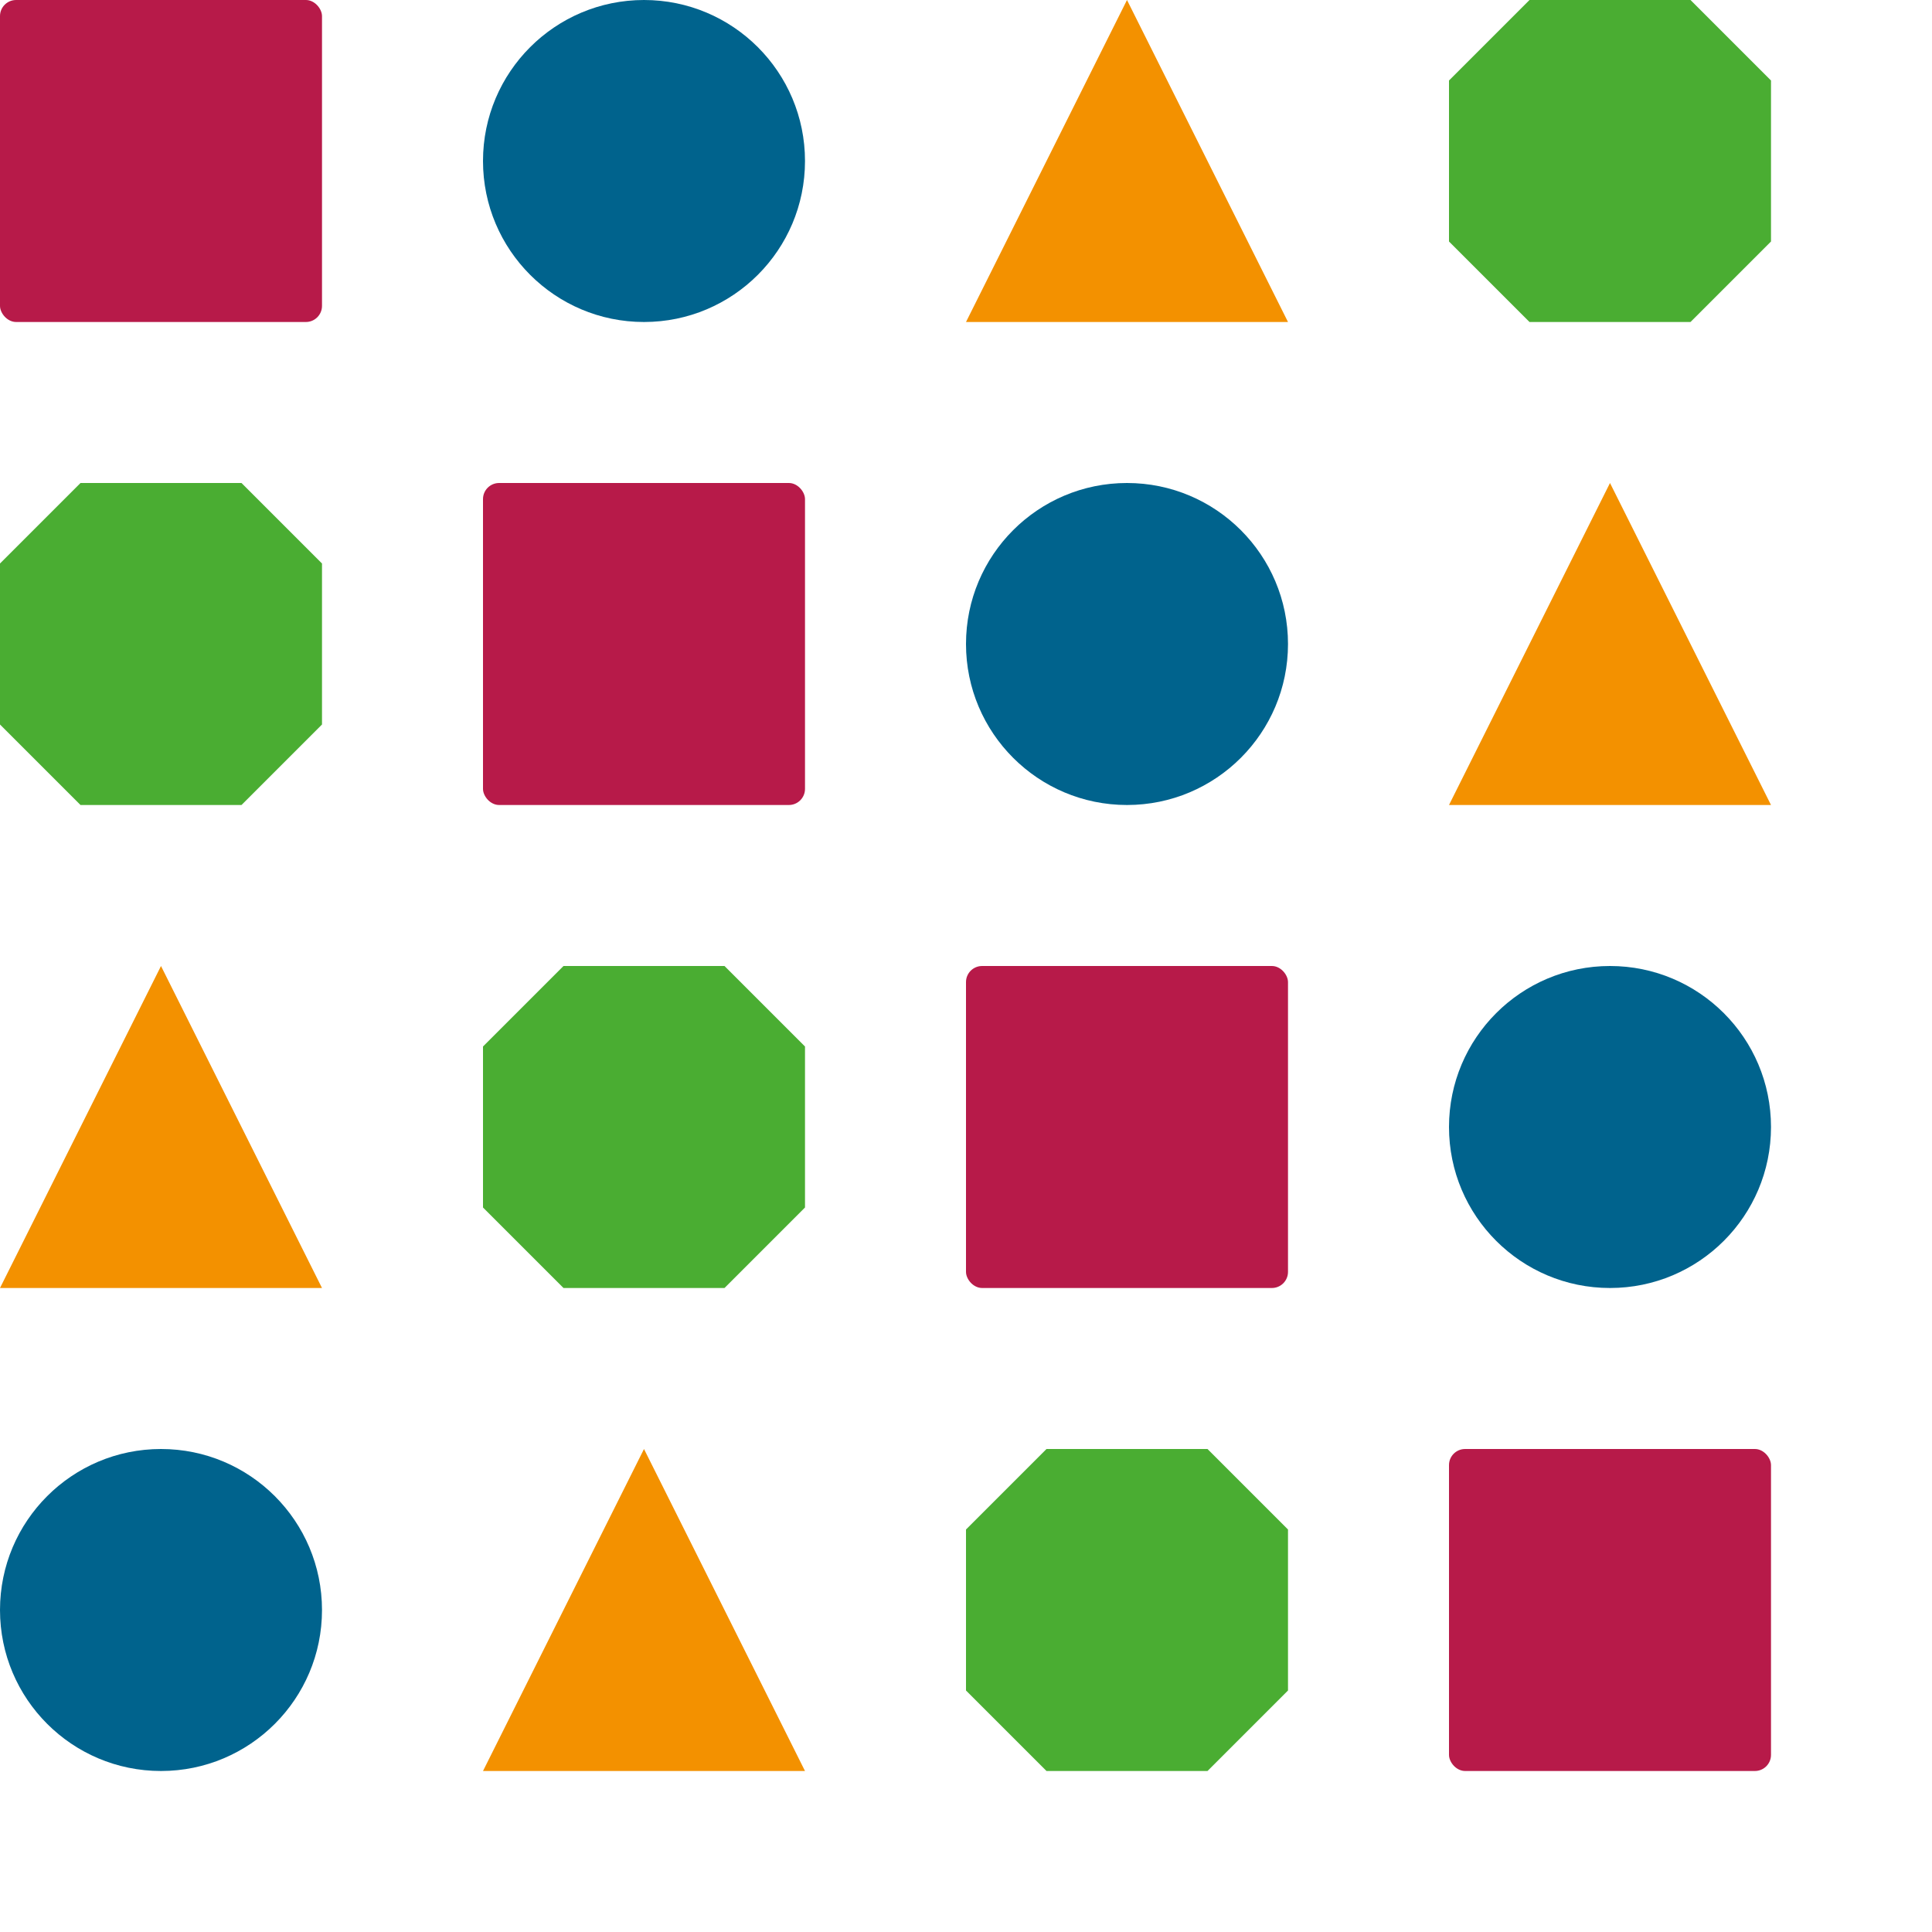 <?xml version="1.0" encoding="UTF-8"?><!DOCTYPE svg PUBLIC '-//W3C//DTD SVG 1.1//EN' 'http://www.w3.org/Graphics/SVG/1.1/DTD/svg11.dtd'>
<svg version="1.1" viewBox="0 0 600 600" preserveAspectRatio="xMidYMid meet" xml:space="preserve" xmlns="http://www.w3.org/2000/svg">
    <g>
        <rect fill="#b71a49" x="0" width="100" height="100" rx="5" />
        <circle fill="#00638d" cx="200" cy="50" r="50" />
        <polygon fill="#f39100" points="300,100 400,100 350,0" />
        <polygon fill="#4aad32" points="475,100 525,100 550,75 550,25 525,0 475,0 450,25 450,75" />
        
        <polygon fill="#4aad32" points="25,250 75,250 100,225 100,175 75,150 25,150 0,175 0,225" />
        <rect fill="#b71a49" x="150" y="150" width="100" height="100" rx="5" />
        <circle fill="#00638d" cx="350" cy="200" r="50" />
        <polygon fill="#f39100" points="450,250 550,250 500,150" />
        
        <polygon fill="#f39100" points="0,400 100,400 50,300" />
        <polygon fill="#4aad32" points="175,400 225,400 250,375 250,325 225,300 175,300 150,325 150,375" />
        <rect fill="#b71a49" x="300" y="300" width="100" height="100" rx="5" />
        <circle fill="#00638d" cx="500" cy="350" r="50" />
        
        <circle fill="#00638d" cx="50" cy="500" r="50" />
        <polygon fill="#f39100" points="150,550 250,550 200,450" />
        <polygon fill="#4aad32" points="325,550 375,550 400,525 400,475 375,450 325,450 300,475 300,525" />
        <rect fill="#b71a49" x="450" y="450" width="100" height="100" rx="5" />
    </g>
</svg>